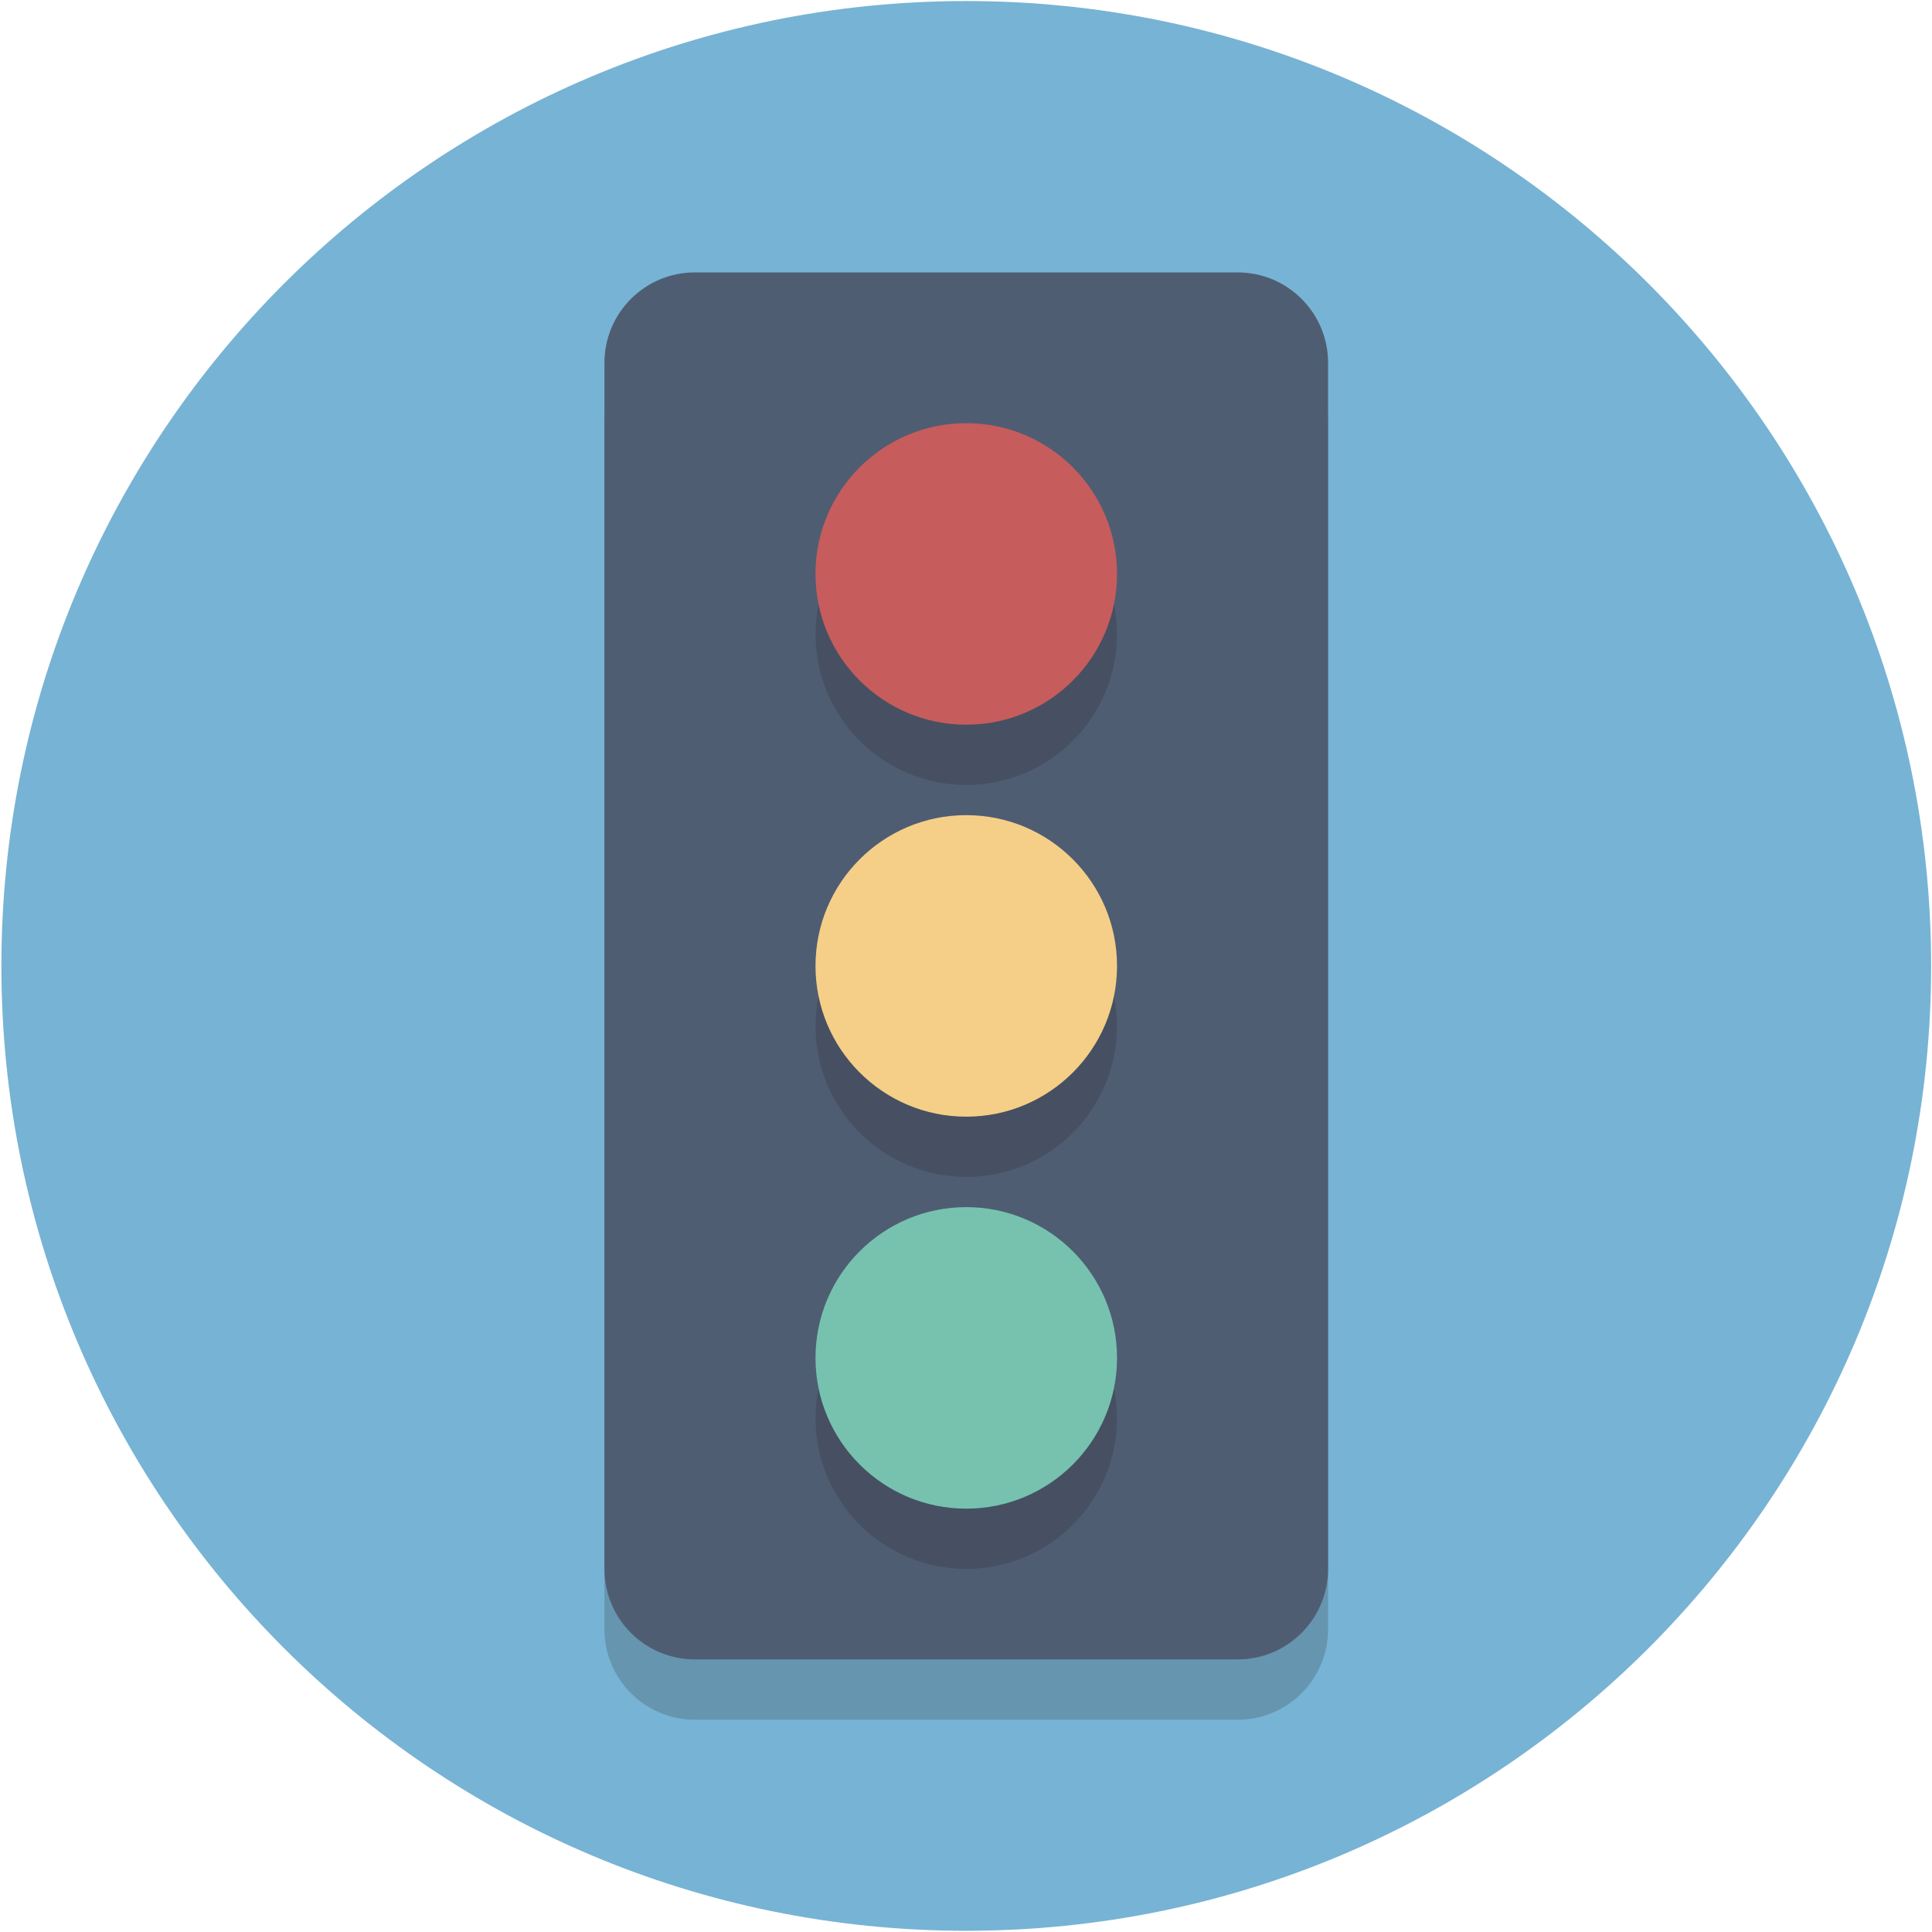 <?xml version="1.0" encoding="UTF-8" standalone="no"?>
<!DOCTYPE svg PUBLIC "-//W3C//DTD SVG 1.1//EN" "http://www.w3.org/Graphics/SVG/1.1/DTD/svg11.dtd">
<svg width="100%" height="100%" viewBox="0 0 356 356" version="1.1" xmlns="http://www.w3.org/2000/svg" xmlns:xlink="http://www.w3.org/1999/xlink" xml:space="preserve" xmlns:serif="http://www.serif.com/" style="fill-rule:evenodd;clip-rule:evenodd;stroke-linejoin:round;stroke-miterlimit:2;">
    <g transform="matrix(5.556,0,0,5.556,-3200,-2400)">
        <g id="Page-87" serif:id="Page 87" transform="matrix(1,0,0,1,576,432)">
            <rect x="0" y="0" width="64" height="64" style="fill:none;"/>
            <g id="Layer-1" serif:id="Layer 1">
                <g transform="matrix(0,-1,-1,0,32,0)">
                    <path d="M-32,-32C-49.673,-32 -64,-17.673 -64,0C-64,17.673 -49.673,32 -32,32C-14.327,32 0,17.673 0,0C0,-17.673 -14.327,-32 -32,-32" style="fill:rgb(119,179,212);fill-rule:nonzero;"/>
                </g>
                <g opacity="0.2">
                    <g transform="matrix(1,0,0,1,44,14)">
                        <path d="M0,40C0,41.657 -1.343,43 -3,43L-21,43C-22.657,43 -24,41.657 -24,40L-24,0C-24,-1.657 -22.657,-3 -21,-3L-3,-3C-1.343,-3 0,-1.657 0,0L0,40Z" style="fill:rgb(35,31,32);fill-rule:nonzero;"/>
                    </g>
                </g>
                <g transform="matrix(1,0,0,1,44,12)">
                    <path d="M0,40C0,41.657 -1.343,43 -3,43L-21,43C-22.657,43 -24,41.657 -24,40L-24,0C-24,-1.657 -22.657,-3 -21,-3L-3,-3C-1.343,-3 0,-1.657 0,0L0,40Z" style="fill:rgb(79,93,115);fill-rule:nonzero;"/>
                </g>
                <g opacity="0.2">
                    <g transform="matrix(0,-1,-1,0,32,29)">
                        <path d="M-5,-5C-7.761,-5 -10,-2.761 -10,0C-10,2.761 -7.761,5 -5,5C-2.239,5 0,2.761 0,0C0,-2.761 -2.239,-5 -5,-5" style="fill:rgb(35,31,32);fill-rule:nonzero;"/>
                    </g>
                </g>
                <g opacity="0.2">
                    <g transform="matrix(0,-1,-1,0,32,16)">
                        <path d="M-5,-5C-7.761,-5 -10,-2.761 -10,0C-10,2.761 -7.761,5 -5,5C-2.239,5 0,2.761 0,0C0,-2.761 -2.239,-5 -5,-5" style="fill:rgb(35,31,32);fill-rule:nonzero;"/>
                    </g>
                </g>
                <g opacity="0.2">
                    <g transform="matrix(0,-1,-1,0,32,42)">
                        <path d="M-5,-5C-7.761,-5 -10,-2.761 -10,0C-10,2.761 -7.761,5 -5,5C-2.239,5 0,2.761 0,0C0,-2.761 -2.239,-5 -5,-5" style="fill:rgb(35,31,32);fill-rule:nonzero;"/>
                    </g>
                </g>
                <g transform="matrix(0,-1,-1,0,32,27)">
                    <path d="M-5,-5C-7.761,-5 -10,-2.761 -10,0C-10,2.761 -7.761,5 -5,5C-2.239,5 0,2.761 0,0C0,-2.761 -2.239,-5 -5,-5" style="fill:rgb(245,207,135);fill-rule:nonzero;"/>
                </g>
                <g transform="matrix(0,-1,-1,0,32,14)">
                    <path d="M-5,-5C-7.761,-5 -10,-2.761 -10,0C-10,2.761 -7.761,5 -5,5C-2.239,5 0,2.761 0,0C0,-2.761 -2.239,-5 -5,-5" style="fill:rgb(199,92,92);fill-rule:nonzero;"/>
                </g>
                <g transform="matrix(0,-1,-1,0,32,40)">
                    <path d="M-5,-5C-7.761,-5 -10,-2.761 -10,0C-10,2.761 -7.761,5 -5,5C-2.239,5 0,2.761 0,0C0,-2.761 -2.239,-5 -5,-5" style="fill:rgb(118,194,175);fill-rule:nonzero;"/>
                </g>
            </g>
        </g>
    </g>
</svg>
